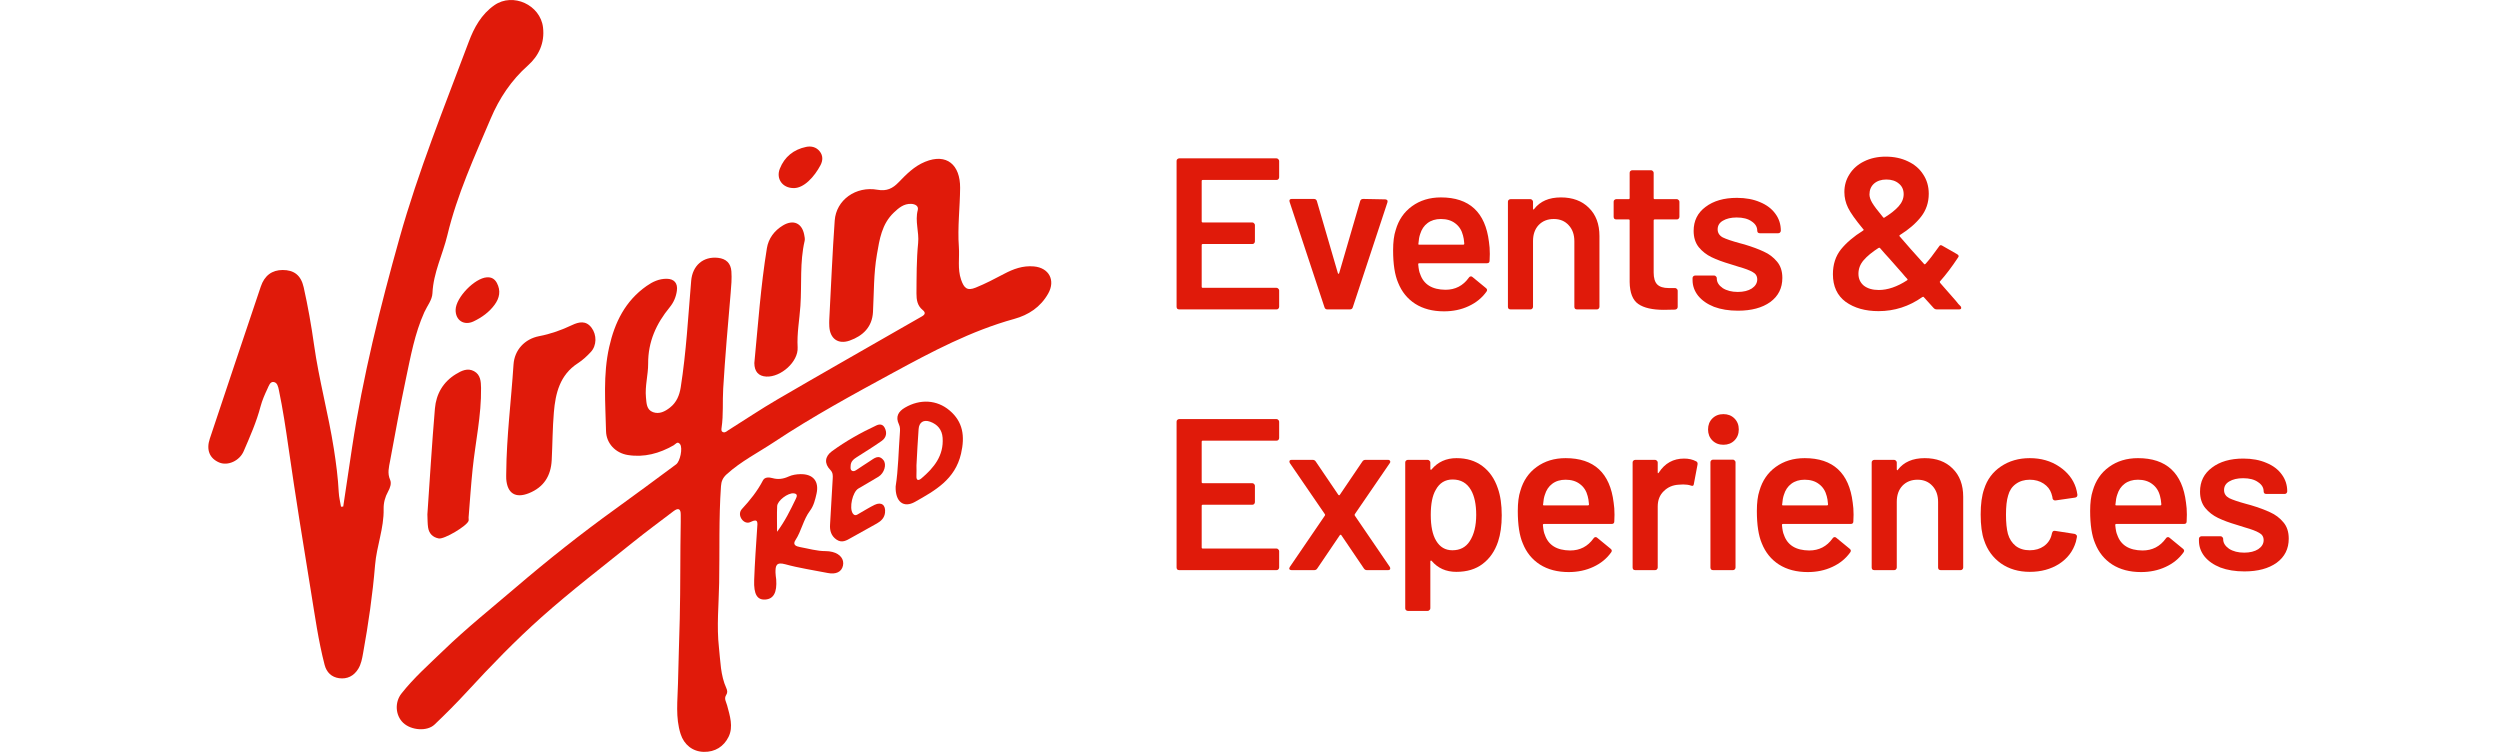 <svg width="133" height="40" viewBox="0 0 133 48" fill="none" xmlns="http://www.w3.org/2000/svg">
<path d="M68.361 11.322C68.361 11.368 68.342 11.41 68.305 11.446C68.278 11.474 68.241 11.488 68.195 11.488H63.485C63.439 11.488 63.416 11.511 63.416 11.556V14.132C63.416 14.178 63.439 14.201 63.485 14.201H66.648C66.694 14.201 66.731 14.22 66.758 14.256C66.795 14.284 66.814 14.321 66.814 14.367V15.413C66.814 15.459 66.795 15.501 66.758 15.537C66.731 15.565 66.694 15.579 66.648 15.579H63.485C63.439 15.579 63.416 15.602 63.416 15.648V18.306C63.416 18.352 63.439 18.375 63.485 18.375H68.195C68.241 18.375 68.278 18.393 68.305 18.43C68.342 18.458 68.361 18.494 68.361 18.54V19.587C68.361 19.633 68.342 19.674 68.305 19.711C68.278 19.739 68.241 19.752 68.195 19.752H61.979C61.933 19.752 61.892 19.739 61.855 19.711C61.827 19.674 61.813 19.633 61.813 19.587V10.275C61.813 10.23 61.827 10.193 61.855 10.165C61.892 10.129 61.933 10.11 61.979 10.11H68.195C68.241 10.11 68.278 10.129 68.305 10.165C68.342 10.193 68.361 10.23 68.361 10.275V11.322Z" fill="#E01A0A"/>
<path d="M71.433 19.752C71.341 19.752 71.282 19.706 71.254 19.615L69.03 12.893C69.021 12.874 69.016 12.851 69.016 12.824C69.016 12.741 69.067 12.7 69.168 12.7H70.577C70.678 12.7 70.743 12.746 70.77 12.838L72.11 17.438C72.12 17.466 72.133 17.48 72.152 17.48C72.17 17.48 72.184 17.466 72.193 17.438L73.533 12.838C73.561 12.746 73.625 12.7 73.726 12.7L75.135 12.727C75.191 12.727 75.232 12.746 75.26 12.783C75.287 12.81 75.292 12.856 75.273 12.92L73.063 19.615C73.036 19.706 72.976 19.752 72.884 19.752H71.433Z" fill="#E01A0A"/>
<path d="M81.755 15.441C81.792 15.671 81.81 15.928 81.81 16.212L81.796 16.639C81.796 16.75 81.741 16.805 81.63 16.805H77.307C77.261 16.805 77.238 16.828 77.238 16.873C77.266 17.177 77.307 17.383 77.362 17.493C77.583 18.154 78.122 18.49 78.978 18.499C79.605 18.499 80.102 18.242 80.47 17.727C80.507 17.672 80.553 17.645 80.608 17.645C80.645 17.645 80.677 17.659 80.705 17.686L81.561 18.389C81.644 18.453 81.658 18.526 81.603 18.609C81.317 19.013 80.935 19.325 80.456 19.546C79.987 19.766 79.462 19.876 78.882 19.876C78.163 19.876 77.551 19.716 77.045 19.394C76.547 19.073 76.184 18.623 75.954 18.044C75.742 17.548 75.636 16.86 75.636 15.978C75.636 15.445 75.691 15.014 75.802 14.683C75.986 14.04 76.331 13.536 76.838 13.168C77.353 12.792 77.97 12.603 78.688 12.603C80.502 12.603 81.525 13.549 81.755 15.441ZM78.688 13.981C78.348 13.981 78.062 14.068 77.832 14.243C77.611 14.408 77.454 14.642 77.362 14.945C77.307 15.101 77.27 15.303 77.252 15.551C77.234 15.597 77.252 15.62 77.307 15.62H80.111C80.157 15.62 80.18 15.597 80.18 15.551C80.162 15.322 80.134 15.147 80.097 15.028C80.014 14.697 79.849 14.44 79.6 14.256C79.361 14.073 79.057 13.981 78.688 13.981Z" fill="#E01A0A"/>
<path d="M86.35 12.603C87.096 12.603 87.69 12.824 88.132 13.265C88.583 13.705 88.809 14.307 88.809 15.069V19.587C88.809 19.633 88.79 19.674 88.754 19.711C88.726 19.739 88.689 19.752 88.643 19.752H87.372C87.326 19.752 87.285 19.739 87.248 19.711C87.22 19.674 87.207 19.633 87.207 19.587V15.4C87.207 14.977 87.087 14.637 86.847 14.38C86.608 14.114 86.29 13.981 85.894 13.981C85.498 13.981 85.176 14.109 84.927 14.367C84.688 14.624 84.568 14.963 84.568 15.386V19.587C84.568 19.633 84.55 19.674 84.513 19.711C84.485 19.739 84.449 19.752 84.403 19.752H83.132C83.086 19.752 83.044 19.739 83.007 19.711C82.98 19.674 82.966 19.633 82.966 19.587V12.879C82.966 12.833 82.98 12.796 83.007 12.769C83.044 12.732 83.086 12.714 83.132 12.714H84.403C84.449 12.714 84.485 12.732 84.513 12.769C84.55 12.796 84.568 12.833 84.568 12.879V13.32C84.568 13.347 84.578 13.366 84.596 13.375C84.614 13.384 84.628 13.375 84.637 13.347C85.015 12.851 85.586 12.603 86.35 12.603Z" fill="#E01A0A"/>
<path d="M93.914 13.843C93.914 13.889 93.896 13.93 93.859 13.967C93.831 13.995 93.794 14.008 93.748 14.008H92.34C92.293 14.008 92.27 14.031 92.27 14.077V17.397C92.27 17.746 92.344 17.998 92.492 18.154C92.648 18.311 92.892 18.389 93.224 18.389H93.638C93.684 18.389 93.721 18.407 93.748 18.444C93.785 18.471 93.804 18.508 93.804 18.554V19.587C93.804 19.688 93.748 19.748 93.638 19.766L92.92 19.78C92.192 19.78 91.649 19.656 91.29 19.408C90.931 19.16 90.746 18.692 90.737 18.003V14.077C90.737 14.031 90.714 14.008 90.668 14.008H89.881C89.835 14.008 89.793 13.995 89.757 13.967C89.729 13.93 89.715 13.889 89.715 13.843V12.879C89.715 12.833 89.729 12.796 89.757 12.769C89.793 12.732 89.835 12.714 89.881 12.714H90.668C90.714 12.714 90.737 12.691 90.737 12.645V11.033C90.737 10.987 90.751 10.95 90.779 10.923C90.816 10.886 90.857 10.868 90.903 10.868H92.105C92.151 10.868 92.188 10.886 92.215 10.923C92.252 10.95 92.27 10.987 92.27 11.033V12.645C92.27 12.691 92.293 12.714 92.34 12.714H93.748C93.794 12.714 93.831 12.732 93.859 12.769C93.896 12.796 93.914 12.833 93.914 12.879V13.843Z" fill="#E01A0A"/>
<path d="M97.653 19.835C97.073 19.835 96.562 19.752 96.12 19.587C95.687 19.413 95.351 19.178 95.112 18.885C94.872 18.581 94.753 18.246 94.753 17.879V17.755C94.753 17.709 94.766 17.672 94.794 17.645C94.831 17.608 94.872 17.59 94.918 17.59H96.134C96.18 17.59 96.217 17.608 96.244 17.645C96.281 17.672 96.3 17.709 96.3 17.755V17.783C96.3 18.012 96.424 18.214 96.672 18.389C96.93 18.554 97.253 18.637 97.639 18.637C98.008 18.637 98.307 18.563 98.537 18.416C98.767 18.26 98.882 18.067 98.882 17.838C98.882 17.627 98.786 17.47 98.593 17.369C98.408 17.259 98.104 17.144 97.681 17.025L97.156 16.86C96.686 16.722 96.29 16.575 95.968 16.419C95.646 16.263 95.374 16.052 95.153 15.785C94.932 15.51 94.822 15.161 94.822 14.738C94.822 14.096 95.075 13.586 95.581 13.21C96.088 12.824 96.755 12.631 97.584 12.631C98.146 12.631 98.638 12.723 99.062 12.906C99.486 13.081 99.813 13.329 100.043 13.65C100.273 13.963 100.388 14.321 100.388 14.725C100.388 14.771 100.37 14.812 100.333 14.849C100.305 14.876 100.268 14.89 100.222 14.89H99.048C99.002 14.89 98.961 14.876 98.924 14.849C98.896 14.812 98.882 14.771 98.882 14.725C98.882 14.486 98.763 14.289 98.523 14.132C98.293 13.967 97.975 13.884 97.57 13.884C97.211 13.884 96.917 13.953 96.686 14.091C96.465 14.22 96.355 14.403 96.355 14.642C96.355 14.862 96.461 15.032 96.672 15.152C96.894 15.262 97.257 15.386 97.764 15.524L98.068 15.606C98.556 15.753 98.965 15.905 99.297 16.061C99.628 16.208 99.909 16.419 100.139 16.694C100.37 16.961 100.485 17.31 100.485 17.741C100.485 18.393 100.227 18.907 99.711 19.284C99.196 19.651 98.51 19.835 97.653 19.835Z" fill="#E01A0A"/>
<path d="M111.862 19.546C111.89 19.582 111.904 19.619 111.904 19.656C111.904 19.72 111.858 19.752 111.766 19.752H110.343C110.26 19.752 110.191 19.72 110.136 19.656L109.514 18.967C109.487 18.94 109.454 18.94 109.418 18.967C108.57 19.564 107.64 19.863 106.627 19.863C105.78 19.863 105.08 19.665 104.528 19.27C103.985 18.866 103.713 18.279 103.713 17.507C103.713 16.883 103.883 16.355 104.224 15.923C104.574 15.492 105.044 15.092 105.633 14.725C105.688 14.688 105.693 14.656 105.647 14.628C105.159 14.04 104.836 13.586 104.68 13.265C104.523 12.943 104.445 12.608 104.445 12.259C104.445 11.837 104.556 11.456 104.777 11.116C104.998 10.767 105.306 10.496 105.702 10.303C106.107 10.101 106.568 10 107.083 10C107.617 10 108.092 10.101 108.506 10.303C108.92 10.496 109.243 10.771 109.473 11.13C109.712 11.488 109.832 11.901 109.832 12.369C109.832 12.929 109.666 13.421 109.335 13.843C109.003 14.265 108.557 14.651 107.995 15C107.949 15.028 107.944 15.06 107.981 15.097C108.405 15.592 108.92 16.176 109.528 16.846C109.556 16.883 109.588 16.883 109.625 16.846C109.846 16.607 110.131 16.24 110.481 15.744C110.536 15.643 110.61 15.625 110.702 15.689L111.641 16.226C111.752 16.29 111.77 16.364 111.697 16.447C111.31 17.034 110.928 17.539 110.55 17.962L110.536 17.989C110.536 18.026 110.555 18.063 110.592 18.099C110.923 18.485 111.245 18.852 111.558 19.201C111.623 19.284 111.678 19.353 111.724 19.408C111.779 19.463 111.826 19.509 111.862 19.546ZM107.125 11.46C106.802 11.46 106.54 11.547 106.337 11.722C106.144 11.896 106.047 12.126 106.047 12.411C106.047 12.567 106.103 12.741 106.213 12.934C106.324 13.127 106.558 13.439 106.917 13.871C106.945 13.907 106.977 13.912 107.014 13.884C107.41 13.636 107.709 13.398 107.912 13.168C108.124 12.929 108.23 12.672 108.23 12.397C108.23 12.112 108.128 11.887 107.926 11.722C107.723 11.547 107.456 11.46 107.125 11.46ZM106.641 18.513C107.212 18.513 107.815 18.306 108.451 17.893C108.488 17.856 108.488 17.824 108.451 17.796C108.405 17.75 108.359 17.7 108.313 17.645C108.267 17.59 108.22 17.535 108.174 17.48C108.055 17.342 107.857 17.117 107.58 16.805L107.263 16.447C107.115 16.29 106.936 16.088 106.724 15.84C106.706 15.813 106.673 15.808 106.627 15.827C106.213 16.093 105.895 16.355 105.674 16.612C105.453 16.869 105.343 17.158 105.343 17.48C105.343 17.792 105.458 18.044 105.688 18.237C105.928 18.421 106.245 18.513 106.641 18.513Z" fill="#E01A0A"/>
<path d="M68.361 27.967C68.361 28.012 68.342 28.054 68.305 28.091C68.278 28.118 68.241 28.132 68.195 28.132H63.485C63.439 28.132 63.416 28.155 63.416 28.201V30.777C63.416 30.823 63.439 30.846 63.485 30.846H66.648C66.694 30.846 66.731 30.864 66.758 30.901C66.795 30.928 66.814 30.965 66.814 31.011V32.058C66.814 32.103 66.795 32.145 66.758 32.182C66.731 32.209 66.694 32.223 66.648 32.223H63.485C63.439 32.223 63.416 32.246 63.416 32.292V34.95C63.416 34.996 63.439 35.019 63.485 35.019H68.195C68.241 35.019 68.278 35.038 68.305 35.074C68.342 35.102 68.361 35.139 68.361 35.184V36.231C68.361 36.277 68.342 36.319 68.305 36.355C68.278 36.383 68.241 36.397 68.195 36.397H61.979C61.933 36.397 61.892 36.383 61.855 36.355C61.827 36.319 61.813 36.277 61.813 36.231V26.92C61.813 26.874 61.827 26.837 61.855 26.809C61.892 26.773 61.933 26.754 61.979 26.754H68.195C68.241 26.754 68.278 26.773 68.305 26.809C68.342 26.837 68.361 26.874 68.361 26.92V27.967Z" fill="#E01A0A"/>
<path d="M69.154 36.397C69.09 36.397 69.044 36.378 69.016 36.342C68.998 36.296 69.007 36.245 69.044 36.19L71.282 32.912C71.3 32.884 71.3 32.857 71.282 32.829L69.044 29.564C69.026 29.528 69.016 29.496 69.016 29.468C69.016 29.395 69.062 29.358 69.154 29.358H70.508C70.591 29.358 70.655 29.395 70.701 29.468L72.138 31.589C72.156 31.608 72.175 31.617 72.193 31.617C72.212 31.617 72.225 31.608 72.235 31.589L73.671 29.468C73.717 29.395 73.782 29.358 73.865 29.358H75.315C75.379 29.358 75.421 29.381 75.439 29.427C75.467 29.463 75.462 29.509 75.425 29.564L73.188 32.829C73.178 32.857 73.178 32.884 73.188 32.912L75.425 36.19C75.444 36.227 75.453 36.259 75.453 36.286C75.453 36.36 75.407 36.397 75.315 36.397H73.961C73.878 36.397 73.814 36.36 73.768 36.286L72.331 34.165C72.322 34.147 72.308 34.138 72.29 34.138C72.272 34.138 72.253 34.147 72.235 34.165L70.798 36.286C70.752 36.36 70.688 36.397 70.605 36.397H69.154Z" fill="#E01A0A"/>
<path d="M82.322 31.176C82.488 31.644 82.571 32.218 82.571 32.898C82.571 33.55 82.492 34.11 82.336 34.578C82.133 35.184 81.806 35.657 81.355 35.997C80.913 36.337 80.351 36.507 79.67 36.507C79.016 36.507 78.491 36.273 78.095 35.804C78.077 35.786 78.058 35.781 78.04 35.791C78.022 35.8 78.013 35.818 78.013 35.846V38.835C78.013 38.881 77.994 38.917 77.957 38.945C77.93 38.982 77.893 39 77.847 39H76.576C76.53 39 76.489 38.982 76.452 38.945C76.424 38.917 76.41 38.881 76.41 38.835V29.523C76.41 29.477 76.424 29.441 76.452 29.413C76.489 29.376 76.53 29.358 76.576 29.358H77.847C77.893 29.358 77.93 29.376 77.957 29.413C77.994 29.441 78.013 29.477 78.013 29.523V29.936C78.013 29.964 78.022 29.982 78.04 29.991C78.058 30.001 78.077 29.991 78.095 29.964C78.501 29.486 79.03 29.248 79.684 29.248C80.338 29.248 80.89 29.418 81.341 29.757C81.793 30.097 82.119 30.57 82.322 31.176ZM80.526 34.551C80.803 34.128 80.941 33.568 80.941 32.87C80.941 32.2 80.83 31.672 80.609 31.286C80.351 30.836 79.96 30.611 79.435 30.611C78.956 30.611 78.597 30.832 78.358 31.273C78.146 31.631 78.04 32.163 78.04 32.87C78.04 33.596 78.155 34.147 78.385 34.523C78.625 34.927 78.97 35.129 79.421 35.129C79.909 35.129 80.278 34.937 80.526 34.551Z" fill="#E01A0A"/>
<path d="M89.715 32.085C89.752 32.315 89.77 32.572 89.77 32.857L89.757 33.284C89.757 33.394 89.701 33.449 89.591 33.449H85.267C85.221 33.449 85.198 33.472 85.198 33.518C85.226 33.821 85.267 34.027 85.323 34.138C85.544 34.799 86.082 35.134 86.939 35.143C87.565 35.143 88.062 34.886 88.43 34.372C88.467 34.317 88.513 34.289 88.569 34.289C88.606 34.289 88.638 34.303 88.665 34.33L89.522 35.033C89.605 35.097 89.618 35.171 89.563 35.253C89.278 35.657 88.895 35.97 88.417 36.19C87.947 36.41 87.422 36.521 86.842 36.521C86.124 36.521 85.511 36.36 85.005 36.038C84.508 35.717 84.144 35.267 83.914 34.689C83.702 34.193 83.596 33.504 83.596 32.622C83.596 32.09 83.651 31.658 83.762 31.328C83.946 30.685 84.291 30.18 84.798 29.812C85.314 29.436 85.93 29.248 86.649 29.248C88.463 29.248 89.485 30.194 89.715 32.085ZM86.649 30.625C86.308 30.625 86.022 30.712 85.792 30.887C85.571 31.052 85.415 31.286 85.323 31.589C85.267 31.745 85.231 31.947 85.212 32.195C85.194 32.241 85.212 32.264 85.267 32.264H88.071C88.117 32.264 88.141 32.241 88.141 32.195C88.122 31.966 88.094 31.791 88.058 31.672C87.975 31.341 87.809 31.084 87.56 30.901C87.321 30.717 87.017 30.625 86.649 30.625Z" fill="#E01A0A"/>
<path d="M94.214 29.275C94.508 29.275 94.766 29.335 94.987 29.454C95.061 29.491 95.088 29.56 95.07 29.661L94.835 30.901C94.826 31.011 94.762 31.043 94.642 30.997C94.504 30.951 94.343 30.928 94.159 30.928C94.039 30.928 93.947 30.933 93.882 30.942C93.496 30.96 93.173 31.098 92.915 31.355C92.657 31.603 92.529 31.929 92.529 32.333V36.231C92.529 36.277 92.51 36.319 92.473 36.355C92.446 36.383 92.409 36.397 92.363 36.397H91.092C91.046 36.397 91.005 36.383 90.968 36.355C90.94 36.319 90.926 36.277 90.926 36.231V29.523C90.926 29.477 90.94 29.441 90.968 29.413C91.005 29.376 91.046 29.358 91.092 29.358H92.363C92.409 29.358 92.446 29.376 92.473 29.413C92.51 29.441 92.529 29.477 92.529 29.523V30.143C92.529 30.18 92.533 30.203 92.542 30.212C92.561 30.212 92.579 30.198 92.598 30.171C92.984 29.574 93.523 29.275 94.214 29.275Z" fill="#E01A0A"/>
<path d="M96.723 28.394C96.437 28.394 96.203 28.302 96.018 28.118C95.834 27.934 95.742 27.7 95.742 27.416C95.742 27.131 95.834 26.897 96.018 26.713C96.203 26.529 96.437 26.438 96.723 26.438C97.008 26.438 97.243 26.529 97.427 26.713C97.611 26.897 97.704 27.131 97.704 27.416C97.704 27.7 97.611 27.934 97.427 28.118C97.243 28.302 97.008 28.394 96.723 28.394ZM96.06 36.397C96.014 36.397 95.972 36.383 95.936 36.355C95.908 36.319 95.894 36.277 95.894 36.231V29.509C95.894 29.463 95.908 29.427 95.936 29.399C95.972 29.362 96.014 29.344 96.06 29.344H97.331C97.377 29.344 97.413 29.362 97.441 29.399C97.478 29.427 97.496 29.463 97.496 29.509V36.231C97.496 36.277 97.478 36.319 97.441 36.355C97.413 36.383 97.377 36.397 97.331 36.397H96.06Z" fill="#E01A0A"/>
<path d="M104.977 32.085C105.013 32.315 105.032 32.572 105.032 32.857L105.018 33.284C105.018 33.394 104.963 33.449 104.852 33.449H100.529C100.483 33.449 100.46 33.472 100.46 33.518C100.488 33.821 100.529 34.027 100.584 34.138C100.805 34.799 101.344 35.134 102.2 35.143C102.826 35.143 103.324 34.886 103.692 34.372C103.729 34.317 103.775 34.289 103.83 34.289C103.867 34.289 103.899 34.303 103.927 34.33L104.783 35.033C104.866 35.097 104.88 35.171 104.825 35.253C104.539 35.657 104.157 35.97 103.678 36.19C103.209 36.41 102.684 36.521 102.104 36.521C101.385 36.521 100.773 36.36 100.267 36.038C99.769 35.717 99.406 35.267 99.175 34.689C98.964 34.193 98.858 33.504 98.858 32.622C98.858 32.09 98.913 31.658 99.023 31.328C99.208 30.685 99.553 30.18 100.059 29.812C100.575 29.436 101.192 29.248 101.91 29.248C103.724 29.248 104.746 30.194 104.977 32.085ZM101.91 30.625C101.57 30.625 101.284 30.712 101.054 30.887C100.833 31.052 100.676 31.286 100.584 31.589C100.529 31.745 100.492 31.947 100.474 32.195C100.455 32.241 100.474 32.264 100.529 32.264H103.333C103.379 32.264 103.402 32.241 103.402 32.195C103.384 31.966 103.356 31.791 103.319 31.672C103.236 31.341 103.071 31.084 102.822 30.901C102.582 30.717 102.279 30.625 101.91 30.625Z" fill="#E01A0A"/>
<path d="M109.572 29.248C110.318 29.248 110.912 29.468 111.354 29.909C111.805 30.35 112.031 30.951 112.031 31.713V36.231C112.031 36.277 112.012 36.319 111.975 36.355C111.948 36.383 111.911 36.397 111.865 36.397H110.594C110.548 36.397 110.507 36.383 110.47 36.355C110.442 36.319 110.428 36.277 110.428 36.231V32.044C110.428 31.621 110.309 31.282 110.069 31.024C109.83 30.758 109.512 30.625 109.116 30.625C108.72 30.625 108.398 30.754 108.149 31.011C107.91 31.268 107.79 31.608 107.79 32.03V36.231C107.79 36.277 107.772 36.319 107.735 36.355C107.707 36.383 107.67 36.397 107.624 36.397H106.354C106.308 36.397 106.266 36.383 106.229 36.355C106.202 36.319 106.188 36.277 106.188 36.231V29.523C106.188 29.477 106.202 29.441 106.229 29.413C106.266 29.376 106.308 29.358 106.354 29.358H107.624C107.67 29.358 107.707 29.376 107.735 29.413C107.772 29.441 107.79 29.477 107.79 29.523V29.964C107.79 29.991 107.799 30.01 107.818 30.019C107.836 30.028 107.85 30.019 107.859 29.991C108.237 29.496 108.808 29.248 109.572 29.248Z" fill="#E01A0A"/>
<path d="M116.281 36.507C115.572 36.507 114.96 36.328 114.444 35.97C113.928 35.602 113.569 35.111 113.367 34.496C113.219 34.083 113.146 33.532 113.146 32.843C113.146 32.182 113.219 31.64 113.367 31.217C113.56 30.611 113.914 30.134 114.43 29.785C114.955 29.427 115.572 29.248 116.281 29.248C116.999 29.248 117.625 29.427 118.159 29.785C118.694 30.143 119.048 30.593 119.223 31.135C119.269 31.282 119.301 31.429 119.32 31.576V31.603C119.32 31.695 119.269 31.75 119.168 31.768L117.925 31.947H117.897C117.814 31.947 117.759 31.901 117.731 31.81C117.731 31.764 117.727 31.727 117.717 31.7C117.699 31.626 117.681 31.562 117.662 31.507C117.579 31.25 117.414 31.038 117.165 30.873C116.916 30.708 116.622 30.625 116.281 30.625C115.931 30.625 115.632 30.717 115.383 30.901C115.144 31.075 114.983 31.318 114.9 31.631C114.808 31.924 114.762 32.333 114.762 32.857C114.762 33.362 114.803 33.77 114.886 34.083C114.978 34.404 115.144 34.661 115.383 34.854C115.623 35.038 115.922 35.129 116.281 35.129C116.631 35.129 116.93 35.042 117.179 34.868C117.437 34.684 117.602 34.441 117.676 34.138C117.685 34.119 117.69 34.096 117.69 34.069C117.699 34.059 117.704 34.046 117.704 34.027C117.731 33.917 117.796 33.871 117.897 33.89L119.14 34.083C119.186 34.092 119.223 34.115 119.251 34.151C119.287 34.179 119.301 34.22 119.292 34.275C119.264 34.422 119.241 34.528 119.223 34.592C119.048 35.18 118.694 35.648 118.159 35.997C117.625 36.337 116.999 36.507 116.281 36.507Z" fill="#E01A0A"/>
<path d="M126.254 32.085C126.291 32.315 126.309 32.572 126.309 32.857L126.296 33.284C126.296 33.394 126.24 33.449 126.13 33.449H121.807C121.761 33.449 121.737 33.472 121.737 33.518C121.765 33.821 121.807 34.027 121.862 34.138C122.083 34.799 122.621 35.134 123.478 35.143C124.104 35.143 124.601 34.886 124.97 34.372C125.006 34.317 125.052 34.289 125.108 34.289C125.145 34.289 125.177 34.303 125.204 34.33L126.061 35.033C126.144 35.097 126.157 35.171 126.102 35.253C125.817 35.657 125.435 35.97 124.956 36.19C124.486 36.41 123.961 36.521 123.381 36.521C122.663 36.521 122.051 36.36 121.544 36.038C121.047 35.717 120.683 35.267 120.453 34.689C120.241 34.193 120.135 33.504 120.135 32.622C120.135 32.09 120.191 31.658 120.301 31.328C120.485 30.685 120.83 30.18 121.337 29.812C121.853 29.436 122.47 29.248 123.188 29.248C125.002 29.248 126.024 30.194 126.254 32.085ZM123.188 30.625C122.847 30.625 122.562 30.712 122.331 30.887C122.11 31.052 121.954 31.286 121.862 31.589C121.807 31.745 121.77 31.947 121.751 32.195C121.733 32.241 121.751 32.264 121.807 32.264H124.61C124.657 32.264 124.68 32.241 124.68 32.195C124.661 31.966 124.634 31.791 124.597 31.672C124.514 31.341 124.348 31.084 124.099 30.901C123.86 30.717 123.556 30.625 123.188 30.625Z" fill="#E01A0A"/>
<path d="M129.982 36.479C129.402 36.479 128.891 36.397 128.449 36.231C128.016 36.057 127.68 35.823 127.44 35.529C127.201 35.226 127.081 34.891 127.081 34.523V34.399C127.081 34.353 127.095 34.317 127.123 34.289C127.16 34.252 127.201 34.234 127.247 34.234H128.463C128.509 34.234 128.545 34.252 128.573 34.289C128.61 34.317 128.628 34.353 128.628 34.399V34.427C128.628 34.656 128.753 34.858 129.001 35.033C129.259 35.198 129.581 35.281 129.968 35.281C130.336 35.281 130.636 35.207 130.866 35.06C131.096 34.904 131.211 34.712 131.211 34.482C131.211 34.271 131.115 34.115 130.921 34.014C130.737 33.903 130.433 33.789 130.01 33.669L129.485 33.504C129.015 33.366 128.619 33.219 128.297 33.063C127.975 32.907 127.703 32.696 127.482 32.429C127.261 32.154 127.15 31.805 127.15 31.383C127.15 30.74 127.404 30.23 127.91 29.854C128.416 29.468 129.084 29.275 129.913 29.275C130.475 29.275 130.967 29.367 131.391 29.551C131.814 29.725 132.141 29.973 132.371 30.294C132.602 30.607 132.717 30.965 132.717 31.369C132.717 31.415 132.698 31.456 132.662 31.493C132.634 31.52 132.597 31.534 132.551 31.534H131.377C131.331 31.534 131.289 31.52 131.253 31.493C131.225 31.456 131.211 31.415 131.211 31.369C131.211 31.13 131.092 30.933 130.852 30.777C130.622 30.611 130.304 30.529 129.899 30.529C129.54 30.529 129.245 30.598 129.015 30.735C128.794 30.864 128.684 31.047 128.684 31.286C128.684 31.507 128.789 31.677 129.001 31.796C129.222 31.906 129.586 32.03 130.092 32.168L130.396 32.251C130.884 32.397 131.294 32.549 131.626 32.705C131.957 32.852 132.238 33.063 132.468 33.339C132.698 33.605 132.813 33.954 132.813 34.386C132.813 35.038 132.556 35.552 132.04 35.928C131.524 36.296 130.838 36.479 129.982 36.479Z" fill="#E01A0A"/>
<path d="M39.639 20.441C39.755 18.262 39.84 16.169 39.988 14.08C40.08 12.771 41.332 11.865 42.723 12.115C43.31 12.22 43.691 12.026 44.055 11.65C44.56 11.129 45.057 10.616 45.755 10.329C47.141 9.76 48.004 10.527 47.994 11.994C47.985 13.251 47.822 14.505 47.914 15.763C47.965 16.46 47.817 17.161 48.057 17.857C48.245 18.398 48.445 18.583 48.99 18.361C49.608 18.11 50.203 17.801 50.793 17.488C51.394 17.169 52.001 16.946 52.704 17.008C53.676 17.096 54.092 17.899 53.617 18.74C53.124 19.612 52.363 20.106 51.444 20.361C48.698 21.122 46.205 22.444 43.724 23.791C41.147 25.191 38.567 26.595 36.123 28.218C35.105 28.894 34.004 29.448 33.087 30.281C32.842 30.504 32.748 30.726 32.727 31.044C32.584 33.1 32.648 35.16 32.611 37.219C32.587 38.595 32.445 39.977 32.598 41.345C32.695 42.209 32.694 43.109 33.068 43.929C33.134 44.074 33.156 44.218 33.067 44.354C32.902 44.606 33.055 44.787 33.12 45.034C33.29 45.681 33.533 46.395 33.21 47.044C32.906 47.655 32.356 48.015 31.628 47.999C30.918 47.984 30.368 47.539 30.151 46.86C29.813 45.804 29.959 44.726 29.982 43.655C30.009 42.267 30.064 40.88 30.096 39.494C30.144 37.434 30.119 35.376 30.158 33.318C30.16 33.17 30.155 33.021 30.158 32.872C30.166 32.474 30.004 32.401 29.695 32.636C28.839 33.287 27.972 33.926 27.133 34.6C25.168 36.183 23.16 37.72 21.277 39.395C19.602 40.885 18.038 42.503 16.516 44.155C15.85 44.879 15.155 45.577 14.442 46.255C13.965 46.709 12.95 46.627 12.442 46.147C11.944 45.678 11.882 44.843 12.329 44.275C13.123 43.264 14.086 42.419 15.007 41.528C16.476 40.106 18.07 38.833 19.621 37.507C21.681 35.745 23.803 34.064 26.004 32.479C27.299 31.547 28.58 30.593 29.863 29.645C30.124 29.452 30.291 28.604 30.12 28.364C29.955 28.135 29.832 28.355 29.707 28.427C28.797 28.949 27.823 29.215 26.779 29.048C25.994 28.923 25.405 28.305 25.389 27.521C25.35 25.728 25.19 23.929 25.592 22.149C25.946 20.576 26.619 19.212 27.975 18.259C28.363 17.985 28.783 17.791 29.265 17.797C29.743 17.802 29.979 18.086 29.912 18.558C29.858 18.95 29.713 19.3 29.454 19.616C28.597 20.66 28.069 21.814 28.078 23.214C28.082 23.927 27.867 24.643 27.938 25.37C27.975 25.739 27.968 26.16 28.39 26.312C28.789 26.456 29.149 26.273 29.47 26.021C29.89 25.69 30.075 25.244 30.157 24.729C30.512 22.473 30.633 20.194 30.825 17.924C30.908 16.953 31.592 16.356 32.538 16.46C33.055 16.517 33.354 16.804 33.392 17.322C33.425 17.785 33.385 18.246 33.345 18.71C33.169 20.741 32.991 22.773 32.869 24.807C32.819 25.637 32.889 26.474 32.766 27.303C32.751 27.409 32.729 27.544 32.864 27.59C33.005 27.638 33.106 27.521 33.212 27.455C34.25 26.804 35.268 26.119 36.326 25.502C38.954 23.968 41.602 22.465 44.242 20.949C44.676 20.7 45.111 20.451 45.547 20.203C45.751 20.087 45.818 19.964 45.599 19.786C45.265 19.514 45.204 19.138 45.207 18.732C45.216 17.659 45.207 16.582 45.314 15.513C45.384 14.811 45.102 14.12 45.291 13.41C45.358 13.151 45.123 13.024 44.867 13.015C44.398 12.999 44.082 13.268 43.762 13.571C42.991 14.305 42.85 15.275 42.682 16.249C42.471 17.467 42.496 18.697 42.431 19.922C42.381 20.87 41.795 21.441 40.944 21.743C40.214 22.002 39.691 21.628 39.643 20.851C39.63 20.689 39.639 20.521 39.639 20.441Z" fill="#E01A0A"/>
<path d="M8.612 32.338C8.801 31.075 8.987 29.812 9.179 28.549C9.866 24.027 10.97 19.601 12.204 15.203C13.404 10.927 15.07 6.816 16.627 2.666C16.966 1.761 17.429 0.912 18.263 0.331C19.445 -0.493 21.195 0.314 21.366 1.746C21.485 2.747 21.09 3.568 20.404 4.179C19.332 5.132 18.573 6.281 18.028 7.565C16.991 10.004 15.881 12.422 15.261 15.012C14.965 16.251 14.364 17.409 14.308 18.716C14.289 19.154 13.97 19.529 13.791 19.926C13.172 21.3 12.915 22.762 12.607 24.21C12.239 25.943 11.928 27.687 11.602 29.429C11.529 29.824 11.42 30.214 11.604 30.628C11.71 30.868 11.597 31.157 11.476 31.378C11.28 31.732 11.183 32.104 11.191 32.495C11.217 33.718 10.745 34.861 10.645 36.07C10.489 37.955 10.218 39.83 9.881 41.692C9.819 42.039 9.759 42.39 9.571 42.698C9.292 43.156 8.864 43.368 8.346 43.296C7.869 43.229 7.549 42.928 7.423 42.444C7.021 40.896 6.806 39.313 6.548 37.739C6.048 34.689 5.558 31.635 5.118 28.576C4.941 27.347 4.759 26.123 4.505 24.908C4.458 24.686 4.406 24.418 4.167 24.387C3.942 24.356 3.861 24.634 3.779 24.806C3.606 25.174 3.439 25.552 3.335 25.943C3.074 26.936 2.661 27.869 2.256 28.806C1.99 29.424 1.242 29.756 0.697 29.527C0.08 29.268 -0.145 28.72 0.093 28.009C1.174 24.771 2.256 21.534 3.347 18.299C3.586 17.587 4.068 17.237 4.748 17.237C5.448 17.237 5.908 17.547 6.086 18.335C6.358 19.547 6.574 20.774 6.747 22.003C7.061 24.244 7.666 26.428 8.014 28.658C8.157 29.569 8.279 30.501 8.326 31.434C8.342 31.741 8.42 32.044 8.47 32.349C8.516 32.344 8.564 32.341 8.612 32.338Z" fill="#E01A0A"/>
<path d="M19.018 30.191C19.037 27.876 19.334 25.578 19.483 23.271C19.543 22.345 20.195 21.639 21.117 21.461C21.856 21.32 22.544 21.074 23.216 20.755C23.662 20.543 24.111 20.449 24.465 20.923C24.806 21.379 24.799 22.058 24.421 22.467C24.171 22.738 23.892 22.996 23.583 23.194C22.438 23.934 22.16 25.118 22.059 26.323C21.973 27.335 21.973 28.359 21.921 29.376C21.869 30.385 21.413 31.104 20.468 31.485C19.609 31.83 19.086 31.499 19.018 30.58C19.01 30.451 19.018 30.32 19.018 30.191Z" fill="#E01A0A"/>
<path d="M13.984 32.842C14.139 30.617 14.273 28.344 14.466 26.076C14.546 25.151 14.989 24.378 15.812 23.88C16.164 23.667 16.551 23.472 16.964 23.697C17.381 23.925 17.403 24.354 17.41 24.767C17.437 26.512 17.05 28.215 16.873 29.94C16.767 30.969 16.698 32.002 16.615 33.034C16.609 33.106 16.634 33.186 16.612 33.253C16.51 33.578 15.054 34.44 14.712 34.375C14.322 34.302 14.085 34.056 14.028 33.667C13.991 33.41 13.998 33.148 13.984 32.842Z" fill="#E01A0A"/>
<path d="M36.253 36.992C36.312 37.819 36.087 38.237 35.562 38.274C35.045 38.311 34.813 37.953 34.846 37.034C34.886 35.925 34.965 34.817 35.038 33.709C35.059 33.388 35.13 33.065 34.615 33.324C34.415 33.424 34.206 33.344 34.068 33.167C33.9 32.952 33.893 32.68 34.064 32.496C34.582 31.936 35.053 31.352 35.407 30.668C35.523 30.444 35.8 30.463 36.016 30.523C36.378 30.625 36.707 30.575 37.041 30.423C37.279 30.315 37.536 30.275 37.8 30.27C38.607 30.255 39.004 30.724 38.827 31.517C38.742 31.897 38.646 32.292 38.412 32.602C37.98 33.174 37.868 33.895 37.479 34.486C37.283 34.783 37.528 34.88 37.764 34.923C38.31 35.021 38.846 35.185 39.409 35.183C39.556 35.181 39.706 35.202 39.848 35.238C40.343 35.364 40.602 35.709 40.516 36.107C40.429 36.511 40.07 36.685 39.544 36.58C38.635 36.398 37.712 36.267 36.822 36.02C36.236 35.858 36.204 36.141 36.208 36.551C36.209 36.698 36.237 36.845 36.253 36.992ZM36.308 33.949C36.812 33.276 37.158 32.566 37.5 31.855C37.572 31.705 37.652 31.523 37.369 31.494C37.005 31.456 36.331 31.956 36.314 32.311C36.29 32.836 36.308 33.364 36.308 33.949Z" fill="#E01A0A"/>
<path d="M34.857 23.178C35.096 20.707 35.265 18.264 35.658 15.847C35.758 15.227 36.133 14.719 36.69 14.388C37.349 13.995 37.902 14.245 38.041 14.989C38.065 15.116 38.097 15.254 38.069 15.375C37.749 16.745 37.892 18.148 37.798 19.532C37.739 20.41 37.57 21.281 37.621 22.174C37.674 23.094 36.553 24.084 35.626 24.041C35.118 24.017 34.861 23.716 34.857 23.178Z" fill="#E01A0A"/>
<path d="M43.878 31.058C44.051 29.96 44.06 28.791 44.149 27.629C44.163 27.44 44.171 27.265 44.087 27.089C43.856 26.607 44.044 26.273 44.471 26.024C45.442 25.456 46.513 25.522 47.317 26.2C48.177 26.926 48.312 27.836 48.053 28.961C47.672 30.613 46.393 31.317 45.115 32.038C44.377 32.455 43.848 32.023 43.878 31.058ZM45.207 29.718C45.207 29.897 45.217 30.137 45.205 30.376C45.189 30.692 45.337 30.697 45.527 30.537C46.327 29.859 46.957 29.085 46.877 27.947C46.84 27.431 46.552 27.091 46.078 26.921C45.662 26.773 45.376 26.955 45.344 27.393C45.285 28.147 45.253 28.902 45.207 29.718Z" fill="#E01A0A"/>
<path d="M39.691 33.486C39.748 32.506 39.806 31.526 39.861 30.546C39.872 30.345 39.876 30.17 39.701 29.991C39.317 29.597 39.348 29.145 39.81 28.807C40.697 28.16 41.653 27.624 42.648 27.159C42.859 27.06 43.058 27.081 43.175 27.303C43.345 27.626 43.282 27.939 42.992 28.145C42.478 28.509 41.939 28.839 41.407 29.178C41.196 29.313 41.011 29.458 41.005 29.737C41.003 29.848 40.972 29.971 41.079 30.045C41.187 30.12 41.294 30.054 41.387 29.994C41.668 29.812 41.942 29.62 42.225 29.443C42.5 29.27 42.785 28.989 43.097 29.372C43.32 29.646 43.154 30.204 42.787 30.43C42.36 30.692 41.922 30.935 41.493 31.192C41.126 31.413 40.903 32.42 41.138 32.772C41.281 32.985 41.427 32.851 41.567 32.772C41.892 32.591 42.204 32.388 42.538 32.228C42.975 32.02 43.256 32.245 43.2 32.731C43.163 33.06 42.953 33.263 42.685 33.415C42.137 33.726 41.581 34.025 41.032 34.337C40.736 34.507 40.446 34.684 40.105 34.45C39.765 34.219 39.662 33.874 39.691 33.486Z" fill="#E01A0A"/>
<path d="M15.787 19.772C15.807 18.991 17 17.757 17.785 17.704C18.073 17.685 18.282 17.806 18.418 18.06C18.686 18.561 18.591 19.027 18.272 19.461C17.926 19.931 17.462 20.264 16.938 20.515C16.324 20.81 15.77 20.451 15.787 19.772Z" fill="#E01A0A"/>
<path d="M37.33 12.006C36.65 11.991 36.232 11.411 36.483 10.772C36.782 10.012 37.367 9.543 38.165 9.378C38.481 9.312 38.802 9.382 39.023 9.654C39.249 9.93 39.237 10.248 39.081 10.545C38.702 11.265 38.018 12.046 37.33 12.006Z" fill="#E01A0A"/>
</svg>
